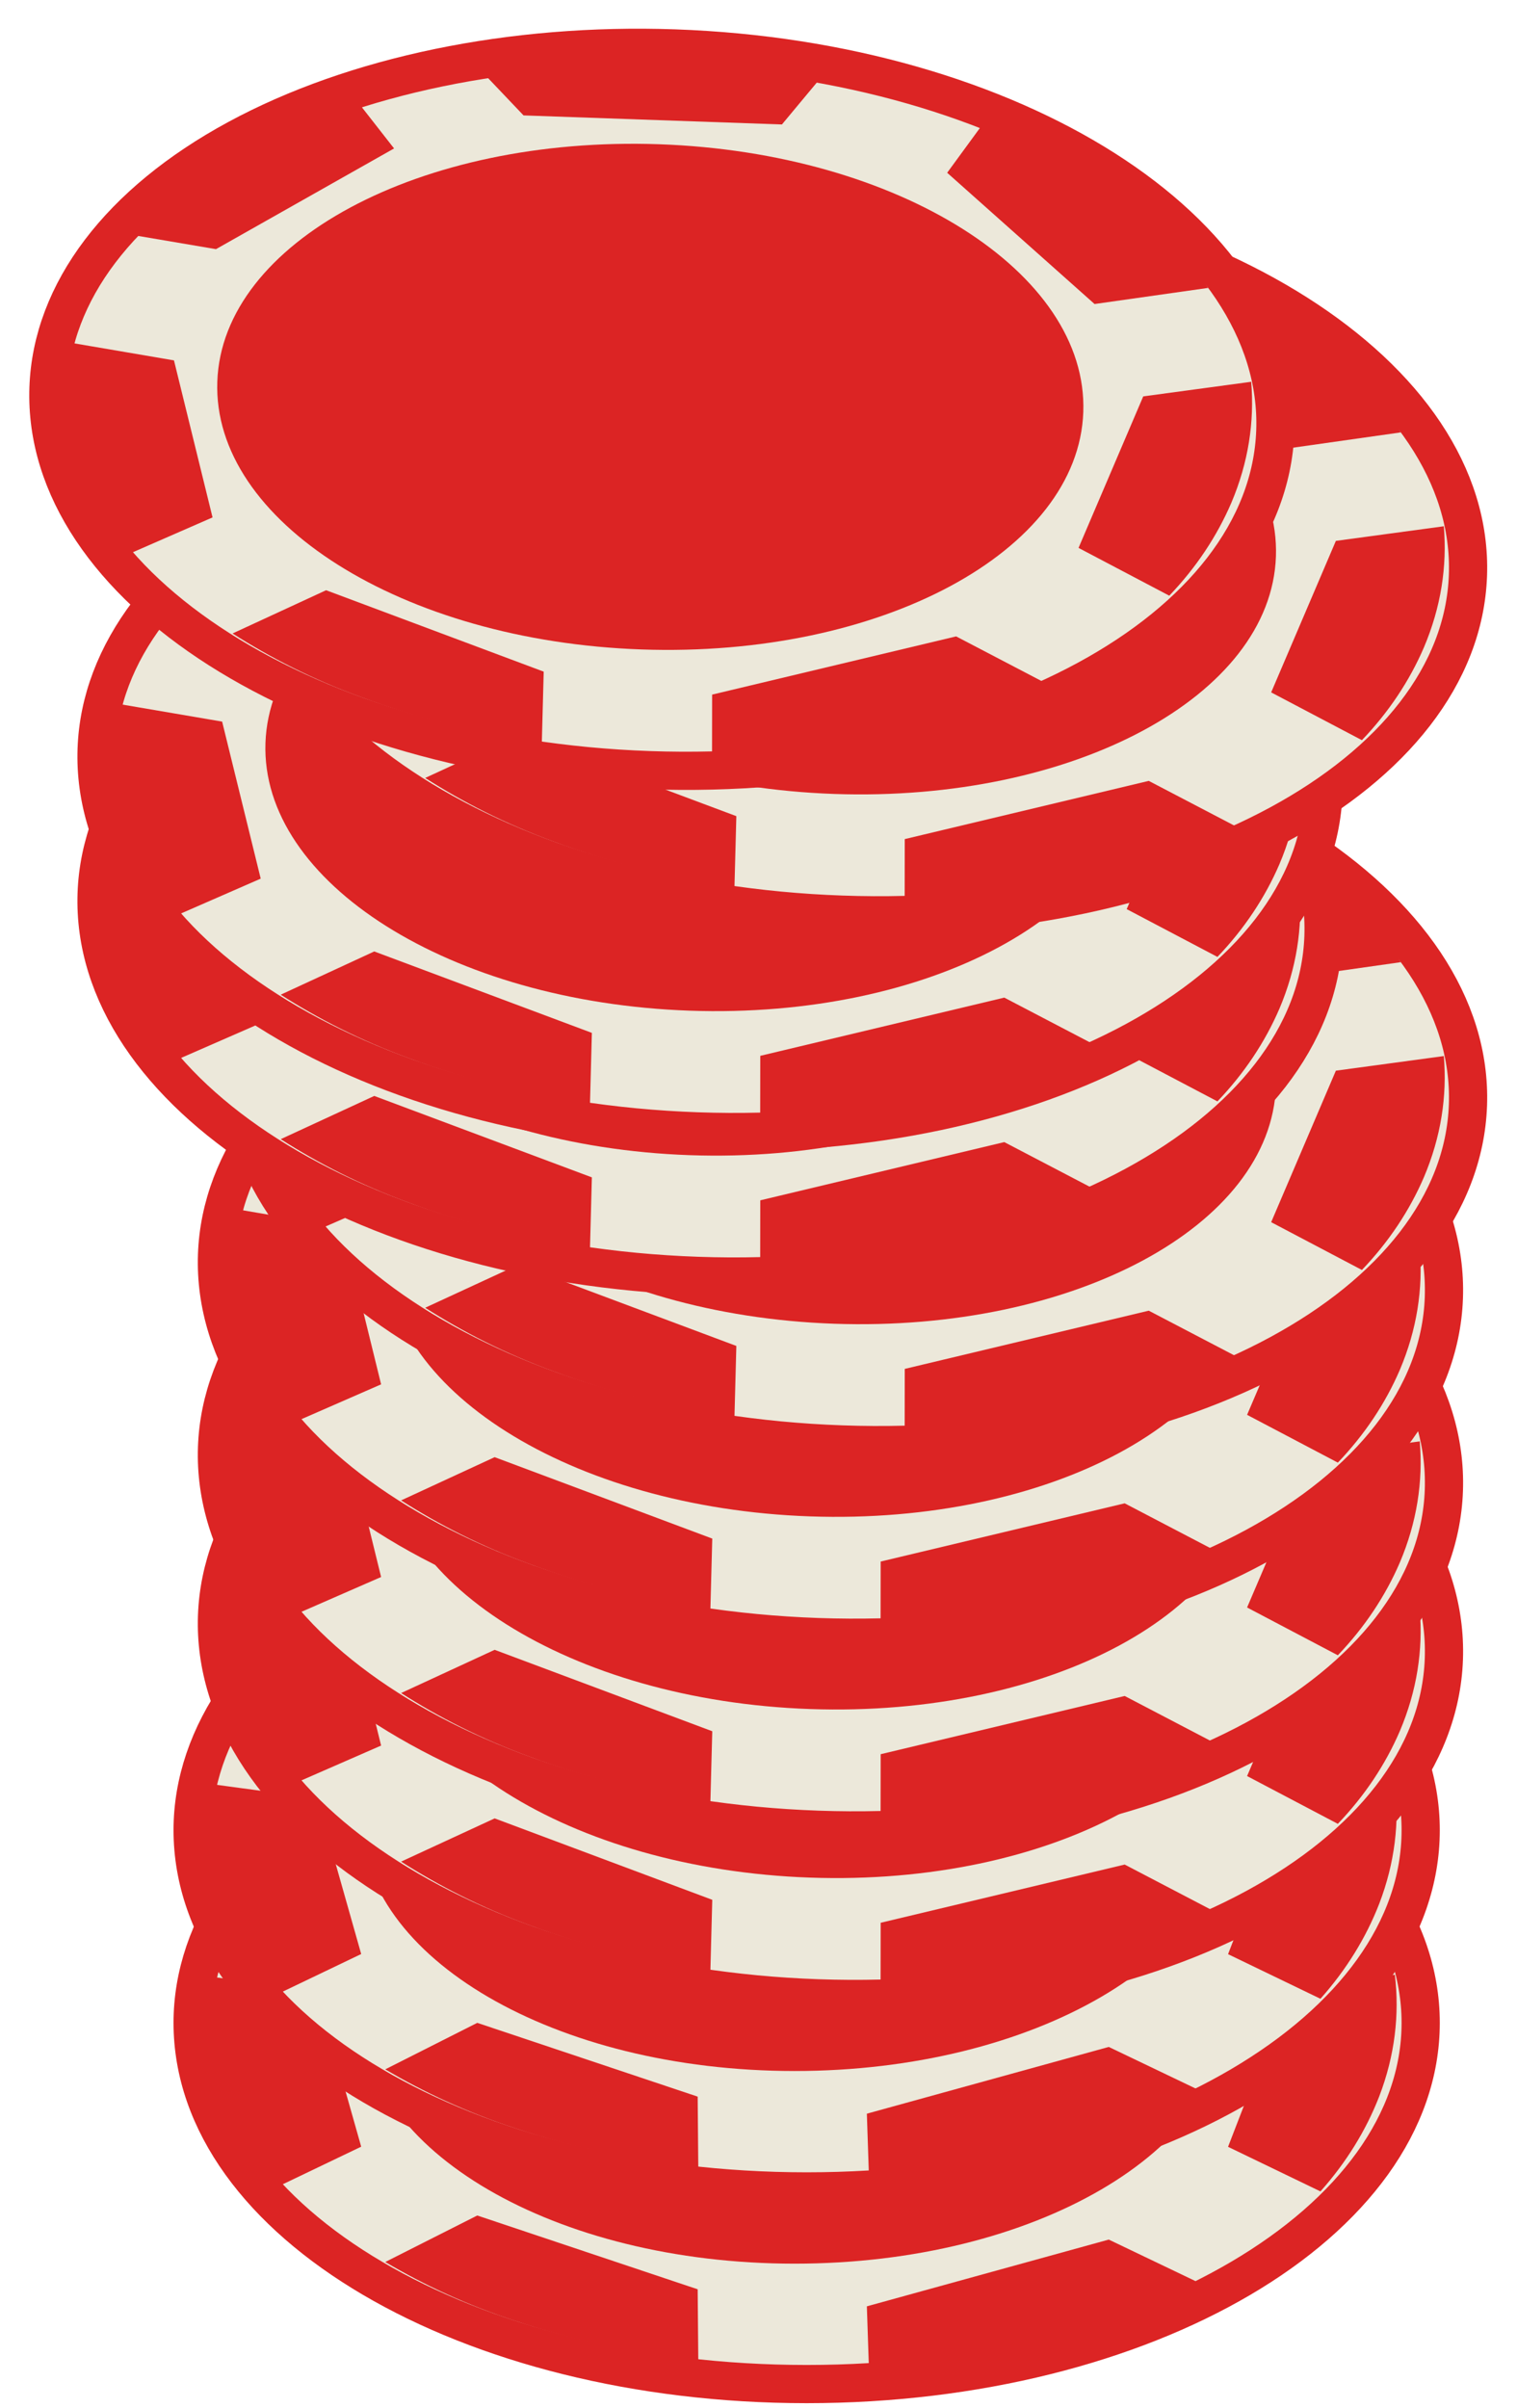 <svg height="100" viewBox="0 0 63 100" width="63" xmlns="http://www.w3.org/2000/svg"><g fill="none" fill-rule="evenodd" transform="translate(1 1)"><g transform="translate(7 68)"><path d="m51 15c0 8.284-11.417 15-25.5 15-14.083 0-25.5-6.716-25.5-15 0-3.978 2.687-7.794 7.469-10.607 4.782-2.813 11.268-4.393 18.031-4.393 14.083 0 25.5 6.716 25.5 15z" fill="#ece8da" fill-rule="nonzero"/><path d="m51 15c0 8.284-11.417 15-25.5 15-14.083 0-25.5-6.716-25.5-15 0-3.978 2.687-7.794 7.469-10.607 4.782-2.813 11.268-4.393 18.031-4.393 14.083 0 25.5 6.716 25.5 15z" stroke="#dc2424" stroke-width="1.587"/><g fill="#dc2424" fill-rule="nonzero"><path d="m43 14.5c0 5.799-8.059 10.5-18 10.5s-18-4.701-18-10.5c0-5.799 8.059-10.5 18-10.5s18 4.701 18 10.5z"/><path d="m19.328 3h10.741l1.931-2.493c-2.169-.324-4.471-.507-6.852-.507-2.857 0-5.582.254-8.148.718z"/><path d="m37 4.765 6.311 5.235 4.689-.834c-.811-1.292-1.926-2.552-3.32-3.697-1.673-1.391-3.65-2.552-5.804-3.468z"/><path d="m45.466 13.764-2.466 6.384 3.837 1.852c1.071-1.202 1.893-2.534 2.442-3.948.648-1.69.847-3.395.648-5.052z"/><path d="m38.046 24-10.046 2.772.108 3.228c2.302-.203 4.576-.608 6.824-1.217 2.681-.744 5.037-1.724 7.068-2.89z"/><path d="m20.974 26.064-9.154-3.064-3.821 1.931c1.59.941 3.385 1.787 5.436 2.457 2.436.814 5 1.34 7.564 1.612z"/><path d="m7 20.142-1.83-6.463-5.033-.679c-.242 1.373-.161 2.795.242 4.233.484 1.713 1.427 3.312 2.745 4.767z"/><path d="m6.752 9 7.248-4.44-2.15-2.56c-1.938.666-3.717 1.495-5.336 2.486-1.938 1.184-3.425 2.486-4.513 3.877z"/></g></g><g transform="translate(7 60)"><path d="m51 15c0 8.284-11.417 15-25.5 15-14.083 0-25.5-6.716-25.5-15 0-3.978 2.687-7.794 7.469-10.607 4.782-2.813 11.268-4.393 18.031-4.393 14.083 0 25.5 6.716 25.5 15z" fill="#ece8da" fill-rule="nonzero"/><path d="m51 15c0 8.284-11.417 15-25.5 15-14.083 0-25.5-6.716-25.5-15 0-3.978 2.687-7.794 7.469-10.607 4.782-2.813 11.268-4.393 18.031-4.393 14.083 0 25.5 6.716 25.5 15z" stroke="#dc2424" stroke-width="1.587"/><g fill="#dc2424" fill-rule="nonzero"><path d="m43 14.5c0 5.799-8.059 10.5-18 10.5s-18-4.701-18-10.5c0-5.799 8.059-10.5 18-10.5s18 4.701 18 10.5z"/><path d="m19.328 3h10.741l1.931-2.493c-2.169-.324-4.471-.507-6.852-.507-2.857 0-5.582.254-8.148.718z"/><path d="m37 4.765 6.311 5.235 4.689-.834c-.811-1.292-1.926-2.552-3.32-3.697-1.673-1.391-3.65-2.552-5.804-3.468z"/><path d="m45.466 13.764-2.466 6.384 3.837 1.852c1.071-1.202 1.893-2.534 2.442-3.948.648-1.69.847-3.395.648-5.052z"/><path d="m38.046 24-10.046 2.772.108 3.228c2.302-.203 4.576-.608 6.824-1.217 2.681-.744 5.037-1.724 7.068-2.89z"/><path d="m20.974 26.064-9.154-3.064-3.821 1.931c1.59.941 3.385 1.787 5.436 2.457 2.436.814 5 1.34 7.564 1.612z"/><path d="m7 20.142-1.83-6.463-5.033-.679c-.242 1.373-.161 2.795.242 4.233.484 1.713 1.427 3.312 2.745 4.767z"/><path d="m6.752 9 7.248-4.44-2.15-2.56c-1.938.666-3.717 1.495-5.336 2.486-1.938 1.184-3.425 2.486-4.513 3.877z"/></g></g><g transform="matrix(.999 .035 -.035 .999 8.539 51.119)"><path d="m51 15c0 8.284-11.417 15-25.5 15-14.083 0-25.5-6.716-25.5-15 0-3.978 2.687-7.794 7.469-10.607 4.782-2.813 11.268-4.393 18.031-4.393 14.083 0 25.5 6.716 25.5 15z" fill="#ece8da" fill-rule="nonzero"/><path d="m51 15c0 8.284-11.417 15-25.5 15-14.083 0-25.5-6.716-25.5-15 0-3.978 2.687-7.794 7.469-10.607 4.782-2.813 11.268-4.393 18.031-4.393 14.083 0 25.5 6.716 25.5 15z" stroke="#dc2424" stroke-width="1.587"/><g fill="#dc2424" fill-rule="nonzero"><path d="m43 14.5c0 5.799-8.059 10.5-18 10.5s-18-4.701-18-10.5c0-5.799 8.059-10.5 18-10.5s18 4.701 18 10.5z"/><path d="m19.328 3h10.741l1.931-2.493c-2.169-.324-4.471-.507-6.852-.507-2.857 0-5.582.254-8.148.718z"/><path d="m37 4.765 6.311 5.235 4.689-.834c-.811-1.292-1.926-2.552-3.32-3.697-1.673-1.391-3.65-2.552-5.804-3.468z"/><path d="m45.466 13.764-2.466 6.384 3.837 1.852c1.071-1.202 1.893-2.534 2.442-3.948.648-1.69.847-3.395.648-5.052z"/><path d="m38.046 24-10.046 2.772.108 3.228c2.302-.203 4.576-.608 6.824-1.217 2.681-.744 5.037-1.724 7.068-2.89z"/><path d="m20.974 26.064-9.154-3.064-3.821 1.931c1.59.941 3.385 1.787 5.436 2.457 2.436.814 5 1.34 7.564 1.612z"/><path d="m7 20.142-1.83-6.463-5.033-.679c-.242 1.373-.161 2.795.242 4.233.484 1.713 1.427 3.312 2.745 4.767z"/><path d="m6.752 9 7.248-4.44-2.15-2.56c-1.938.666-3.717 1.495-5.336 2.486-1.938 1.184-3.425 2.486-4.513 3.877z"/></g></g><g transform="matrix(.999 .035 -.035 .999 8.539 44.119)"><path d="m51 15c0 8.284-11.417 15-25.5 15-14.083 0-25.5-6.716-25.5-15 0-3.978 2.687-7.794 7.469-10.607 4.782-2.813 11.268-4.393 18.031-4.393 14.083 0 25.5 6.716 25.5 15z" fill="#ece8da" fill-rule="nonzero"/><path d="m51 15c0 8.284-11.417 15-25.5 15-14.083 0-25.5-6.716-25.5-15 0-3.978 2.687-7.794 7.469-10.607 4.782-2.813 11.268-4.393 18.031-4.393 14.083 0 25.5 6.716 25.5 15z" stroke="#dc2424" stroke-width="1.587"/><g fill="#dc2424" fill-rule="nonzero"><path d="m43 14.5c0 5.799-8.059 10.5-18 10.5s-18-4.701-18-10.5c0-5.799 8.059-10.5 18-10.5s18 4.701 18 10.5z"/><path d="m19.328 3h10.741l1.931-2.493c-2.169-.324-4.471-.507-6.852-.507-2.857 0-5.582.254-8.148.718z"/><path d="m37 4.765 6.311 5.235 4.689-.834c-.811-1.292-1.926-2.552-3.32-3.697-1.673-1.391-3.65-2.552-5.804-3.468z"/><path d="m45.466 13.764-2.466 6.384 3.837 1.852c1.071-1.202 1.893-2.534 2.442-3.948.648-1.69.847-3.395.648-5.052z"/><path d="m38.046 24-10.046 2.772.108 3.228c2.302-.203 4.576-.608 6.824-1.217 2.681-.744 5.037-1.724 7.068-2.89z"/><path d="m20.974 26.064-9.154-3.064-3.821 1.931c1.59.941 3.385 1.787 5.436 2.457 2.436.814 5 1.34 7.564 1.612z"/><path d="m7 20.142-1.83-6.463-5.033-.679c-.242 1.373-.161 2.795.242 4.233.484 1.713 1.427 3.312 2.745 4.767z"/><path d="m6.752 9 7.248-4.44-2.15-2.56c-1.938.666-3.717 1.495-5.336 2.486-1.938 1.184-3.425 2.486-4.513 3.877z"/></g></g><g transform="matrix(.999 .035 -.035 .999 8.539 36.119)"><path d="m51 15c0 8.284-11.417 15-25.5 15-14.083 0-25.5-6.716-25.5-15 0-3.978 2.687-7.794 7.469-10.607 4.782-2.813 11.268-4.393 18.031-4.393 14.083 0 25.5 6.716 25.5 15z" fill="#ece8da" fill-rule="nonzero"/><path d="m51 15c0 8.284-11.417 15-25.5 15-14.083 0-25.5-6.716-25.5-15 0-3.978 2.687-7.794 7.469-10.607 4.782-2.813 11.268-4.393 18.031-4.393 14.083 0 25.5 6.716 25.5 15z" stroke="#dc2424" stroke-width="1.587"/><g fill="#dc2424" fill-rule="nonzero"><path d="m43 14.5c0 5.799-8.059 10.5-18 10.5s-18-4.701-18-10.5c0-5.799 8.059-10.5 18-10.5s18 4.701 18 10.5z"/><path d="m19.328 3h10.741l1.931-2.493c-2.169-.324-4.471-.507-6.852-.507-2.857 0-5.582.254-8.148.718z"/><path d="m37 4.765 6.311 5.235 4.689-.834c-.811-1.292-1.926-2.552-3.32-3.697-1.673-1.391-3.65-2.552-5.804-3.468z"/><path d="m45.466 13.764-2.466 6.384 3.837 1.852c1.071-1.202 1.893-2.534 2.442-3.948.648-1.69.847-3.395.648-5.052z"/><path d="m38.046 24-10.046 2.772.108 3.228c2.302-.203 4.576-.608 6.824-1.217 2.681-.744 5.037-1.724 7.068-2.89z"/><path d="m20.974 26.064-9.154-3.064-3.821 1.931c1.59.941 3.385 1.787 5.436 2.457 2.436.814 5 1.34 7.564 1.612z"/><path d="m7 20.142-1.83-6.463-5.033-.679c-.242 1.373-.161 2.795.242 4.233.484 1.713 1.427 3.312 2.745 4.767z"/><path d="m6.752 9 7.248-4.44-2.15-2.56c-1.938.666-3.717 1.495-5.336 2.486-1.938 1.184-3.425 2.486-4.513 3.877z"/></g></g><g transform="matrix(.999 .035 -.035 .999 9.539 28.119)"><path d="m51 15c0 8.284-11.417 15-25.5 15-14.083 0-25.5-6.716-25.5-15 0-3.978 2.687-7.794 7.469-10.607 4.782-2.813 11.268-4.393 18.031-4.393 14.083 0 25.5 6.716 25.5 15z" fill="#ece8da" fill-rule="nonzero"/><path d="m51 15c0 8.284-11.417 15-25.5 15-14.083 0-25.5-6.716-25.5-15 0-3.978 2.687-7.794 7.469-10.607 4.782-2.813 11.268-4.393 18.031-4.393 14.083 0 25.5 6.716 25.5 15z" stroke="#dc2424" stroke-width="1.587"/><g fill="#dc2424" fill-rule="nonzero"><path d="m43 14.5c0 5.799-8.059 10.5-18 10.5s-18-4.701-18-10.5c0-5.799 8.059-10.5 18-10.5s18 4.701 18 10.5z"/><path d="m19.328 3h10.741l1.931-2.493c-2.169-.324-4.471-.507-6.852-.507-2.857 0-5.582.254-8.148.718z"/><path d="m37 4.765 6.311 5.235 4.689-.834c-.811-1.292-1.926-2.552-3.32-3.697-1.673-1.391-3.65-2.552-5.804-3.468z"/><path d="m45.466 13.764-2.466 6.384 3.837 1.852c1.071-1.202 1.893-2.534 2.442-3.948.648-1.69.847-3.395.648-5.052z"/><path d="m38.046 24-10.046 2.772.108 3.228c2.302-.203 4.576-.608 6.824-1.217 2.681-.744 5.037-1.724 7.068-2.89z"/><path d="m20.974 26.064-9.154-3.064-3.821 1.931c1.59.941 3.385 1.787 5.436 2.457 2.436.814 5 1.34 7.564 1.612z"/><path d="m7 20.142-1.83-6.463-5.033-.679c-.242 1.373-.161 2.795.242 4.233.484 1.713 1.427 3.312 2.745 4.767z"/><path d="m6.752 9 7.248-4.44-2.15-2.56c-1.938.666-3.717 1.495-5.336 2.486-1.938 1.184-3.425 2.486-4.513 3.877z"/></g></g><g transform="matrix(.999 .035 -.035 .999 3.539 21.119)"><path d="m51 15c0 8.284-11.417 15-25.5 15-14.083 0-25.5-6.716-25.5-15 0-3.978 2.687-7.794 7.469-10.607 4.782-2.813 11.268-4.393 18.031-4.393 14.083 0 25.5 6.716 25.5 15z" fill="#ece8da" fill-rule="nonzero"/><path d="m51 15c0 8.284-11.417 15-25.5 15-14.083 0-25.5-6.716-25.5-15 0-3.978 2.687-7.794 7.469-10.607 4.782-2.813 11.268-4.393 18.031-4.393 14.083 0 25.5 6.716 25.5 15z" stroke="#dc2424" stroke-width="1.587"/><g fill="#dc2424" fill-rule="nonzero"><path d="m43 14.5c0 5.799-8.059 10.5-18 10.5s-18-4.701-18-10.5c0-5.799 8.059-10.5 18-10.5s18 4.701 18 10.5z"/><path d="m19.328 3h10.741l1.931-2.493c-2.169-.324-4.471-.507-6.852-.507-2.857 0-5.582.254-8.148.718z"/><path d="m37 4.765 6.311 5.235 4.689-.834c-.811-1.292-1.926-2.552-3.32-3.697-1.673-1.391-3.65-2.552-5.804-3.468z"/><path d="m45.466 13.764-2.466 6.384 3.837 1.852c1.071-1.202 1.893-2.534 2.442-3.948.648-1.69.847-3.395.648-5.052z"/><path d="m38.046 24-10.046 2.772.108 3.228c2.302-.203 4.576-.608 6.824-1.217 2.681-.744 5.037-1.724 7.068-2.89z"/><path d="m20.974 26.064-9.154-3.064-3.821 1.931c1.59.941 3.385 1.787 5.436 2.457 2.436.814 5 1.34 7.564 1.612z"/><path d="m7 20.142-1.83-6.463-5.033-.679c-.242 1.373-.161 2.795.242 4.233.484 1.713 1.427 3.312 2.745 4.767z"/><path d="m6.752 9 7.248-4.44-2.15-2.56c-1.938.666-3.717 1.495-5.336 2.486-1.938 1.184-3.425 2.486-4.513 3.877z"/></g></g><g transform="matrix(.999 .035 -.035 .999 3.539 15.119)"><path d="m51 15c0 8.284-11.417 15-25.5 15-14.083 0-25.5-6.716-25.5-15 0-3.978 2.687-7.794 7.469-10.607 4.782-2.813 11.268-4.393 18.031-4.393 14.083 0 25.5 6.716 25.5 15z" fill="#ece8da" fill-rule="nonzero"/><path d="m51 15c0 8.284-11.417 15-25.5 15-14.083 0-25.5-6.716-25.5-15 0-3.978 2.687-7.794 7.469-10.607 4.782-2.813 11.268-4.393 18.031-4.393 14.083 0 25.5 6.716 25.5 15z" stroke="#dc2424" stroke-width="1.587"/><g fill="#dc2424" fill-rule="nonzero"><path d="m43 14.5c0 5.799-8.059 10.5-18 10.5s-18-4.701-18-10.5c0-5.799 8.059-10.5 18-10.5s18 4.701 18 10.5z"/><path d="m19.328 3h10.741l1.931-2.493c-2.169-.324-4.471-.507-6.852-.507-2.857 0-5.582.254-8.148.718z"/><path d="m37 4.765 6.311 5.235 4.689-.834c-.811-1.292-1.926-2.552-3.32-3.697-1.673-1.391-3.65-2.552-5.804-3.468z"/><path d="m45.466 13.764-2.466 6.384 3.837 1.852c1.071-1.202 1.893-2.534 2.442-3.948.648-1.69.847-3.395.648-5.052z"/><path d="m38.046 24-10.046 2.772.108 3.228c2.302-.203 4.576-.608 6.824-1.217 2.681-.744 5.037-1.724 7.068-2.89z"/><path d="m20.974 26.064-9.154-3.064-3.821 1.931c1.59.941 3.385 1.787 5.436 2.457 2.436.814 5 1.34 7.564 1.612z"/><path d="m7 20.142-1.83-6.463-5.033-.679c-.242 1.373-.161 2.795.242 4.233.484 1.713 1.427 3.312 2.745 4.767z"/><path d="m6.752 9 7.248-4.44-2.15-2.56c-1.938.666-3.717 1.495-5.336 2.486-1.938 1.184-3.425 2.486-4.513 3.877z"/></g></g><g transform="matrix(.999 .035 -.035 .999 9.539 6.119)"><path d="m51 15c0 8.284-11.417 15-25.5 15-14.083 0-25.5-6.716-25.5-15 0-3.978 2.687-7.794 7.469-10.607 4.782-2.813 11.268-4.393 18.031-4.393 14.083 0 25.5 6.716 25.5 15z" fill="#ece8da" fill-rule="nonzero"/><path d="m51 15c0 8.284-11.417 15-25.5 15-14.083 0-25.5-6.716-25.5-15 0-3.978 2.687-7.794 7.469-10.607 4.782-2.813 11.268-4.393 18.031-4.393 14.083 0 25.5 6.716 25.5 15z" stroke="#dc2424" stroke-width="1.587"/><g fill="#dc2424" fill-rule="nonzero"><path d="m43 14.5c0 5.799-8.059 10.5-18 10.5s-18-4.701-18-10.5c0-5.799 8.059-10.5 18-10.5s18 4.701 18 10.5z"/><path d="m19.328 3h10.741l1.931-2.493c-2.169-.324-4.471-.507-6.852-.507-2.857 0-5.582.254-8.148.718z"/><path d="m37 4.765 6.311 5.235 4.689-.834c-.811-1.292-1.926-2.552-3.32-3.697-1.673-1.391-3.65-2.552-5.804-3.468z"/><path d="m45.466 13.764-2.466 6.384 3.837 1.852c1.071-1.202 1.893-2.534 2.442-3.948.648-1.69.847-3.395.648-5.052z"/><path d="m38.046 24-10.046 2.772.108 3.228c2.302-.203 4.576-.608 6.824-1.217 2.681-.744 5.037-1.724 7.068-2.89z"/><path d="m20.974 26.064-9.154-3.064-3.821 1.931c1.59.941 3.385 1.787 5.436 2.457 2.436.814 5 1.34 7.564 1.612z"/><path d="m7 20.142-1.83-6.463-5.033-.679c-.242 1.373-.161 2.795.242 4.233.484 1.713 1.427 3.312 2.745 4.767z"/><path d="m6.752 9 7.248-4.44-2.15-2.56c-1.938.666-3.717 1.495-5.336 2.486-1.938 1.184-3.425 2.486-4.513 3.877z"/></g></g><g transform="matrix(.999 .035 -.035 .999 1.539 .119)"><path d="m51 15c0 8.284-11.417 15-25.5 15-14.083 0-25.5-6.716-25.5-15 0-3.978 2.687-7.794 7.469-10.607 4.782-2.813 11.268-4.393 18.031-4.393 14.083 0 25.5 6.716 25.5 15z" fill="#ece8da" fill-rule="nonzero"/><path d="m51 15c0 8.284-11.417 15-25.5 15-14.083 0-25.5-6.716-25.5-15 0-3.978 2.687-7.794 7.469-10.607 4.782-2.813 11.268-4.393 18.031-4.393 14.083 0 25.5 6.716 25.5 15z" stroke="#dc2424" stroke-width="1.587"/><g fill="#dc2424" fill-rule="nonzero"><path d="m43 14.5c0 5.799-8.059 10.5-18 10.5s-18-4.701-18-10.5c0-5.799 8.059-10.5 18-10.5s18 4.701 18 10.5z"/><path d="m19.328 3h10.741l1.931-2.493c-2.169-.324-4.471-.507-6.852-.507-2.857 0-5.582.254-8.148.718z"/><path d="m37 4.765 6.311 5.235 4.689-.834c-.811-1.292-1.926-2.552-3.32-3.697-1.673-1.391-3.65-2.552-5.804-3.468z"/><path d="m45.466 13.764-2.466 6.384 3.837 1.852c1.071-1.202 1.893-2.534 2.442-3.948.648-1.69.847-3.395.648-5.052z"/><path d="m38.046 24-10.046 2.772.108 3.228c2.302-.203 4.576-.608 6.824-1.217 2.681-.744 5.037-1.724 7.068-2.89z"/><path d="m20.974 26.064-9.154-3.064-3.821 1.931c1.59.941 3.385 1.787 5.436 2.457 2.436.814 5 1.34 7.564 1.612z"/><path d="m7 20.142-1.83-6.463-5.033-.679c-.242 1.373-.161 2.795.242 4.233.484 1.713 1.427 3.312 2.745 4.767z"/><path d="m6.752 9 7.248-4.44-2.15-2.56c-1.938.666-3.717 1.495-5.336 2.486-1.938 1.184-3.425 2.486-4.513 3.877z"/></g></g></g></svg>
